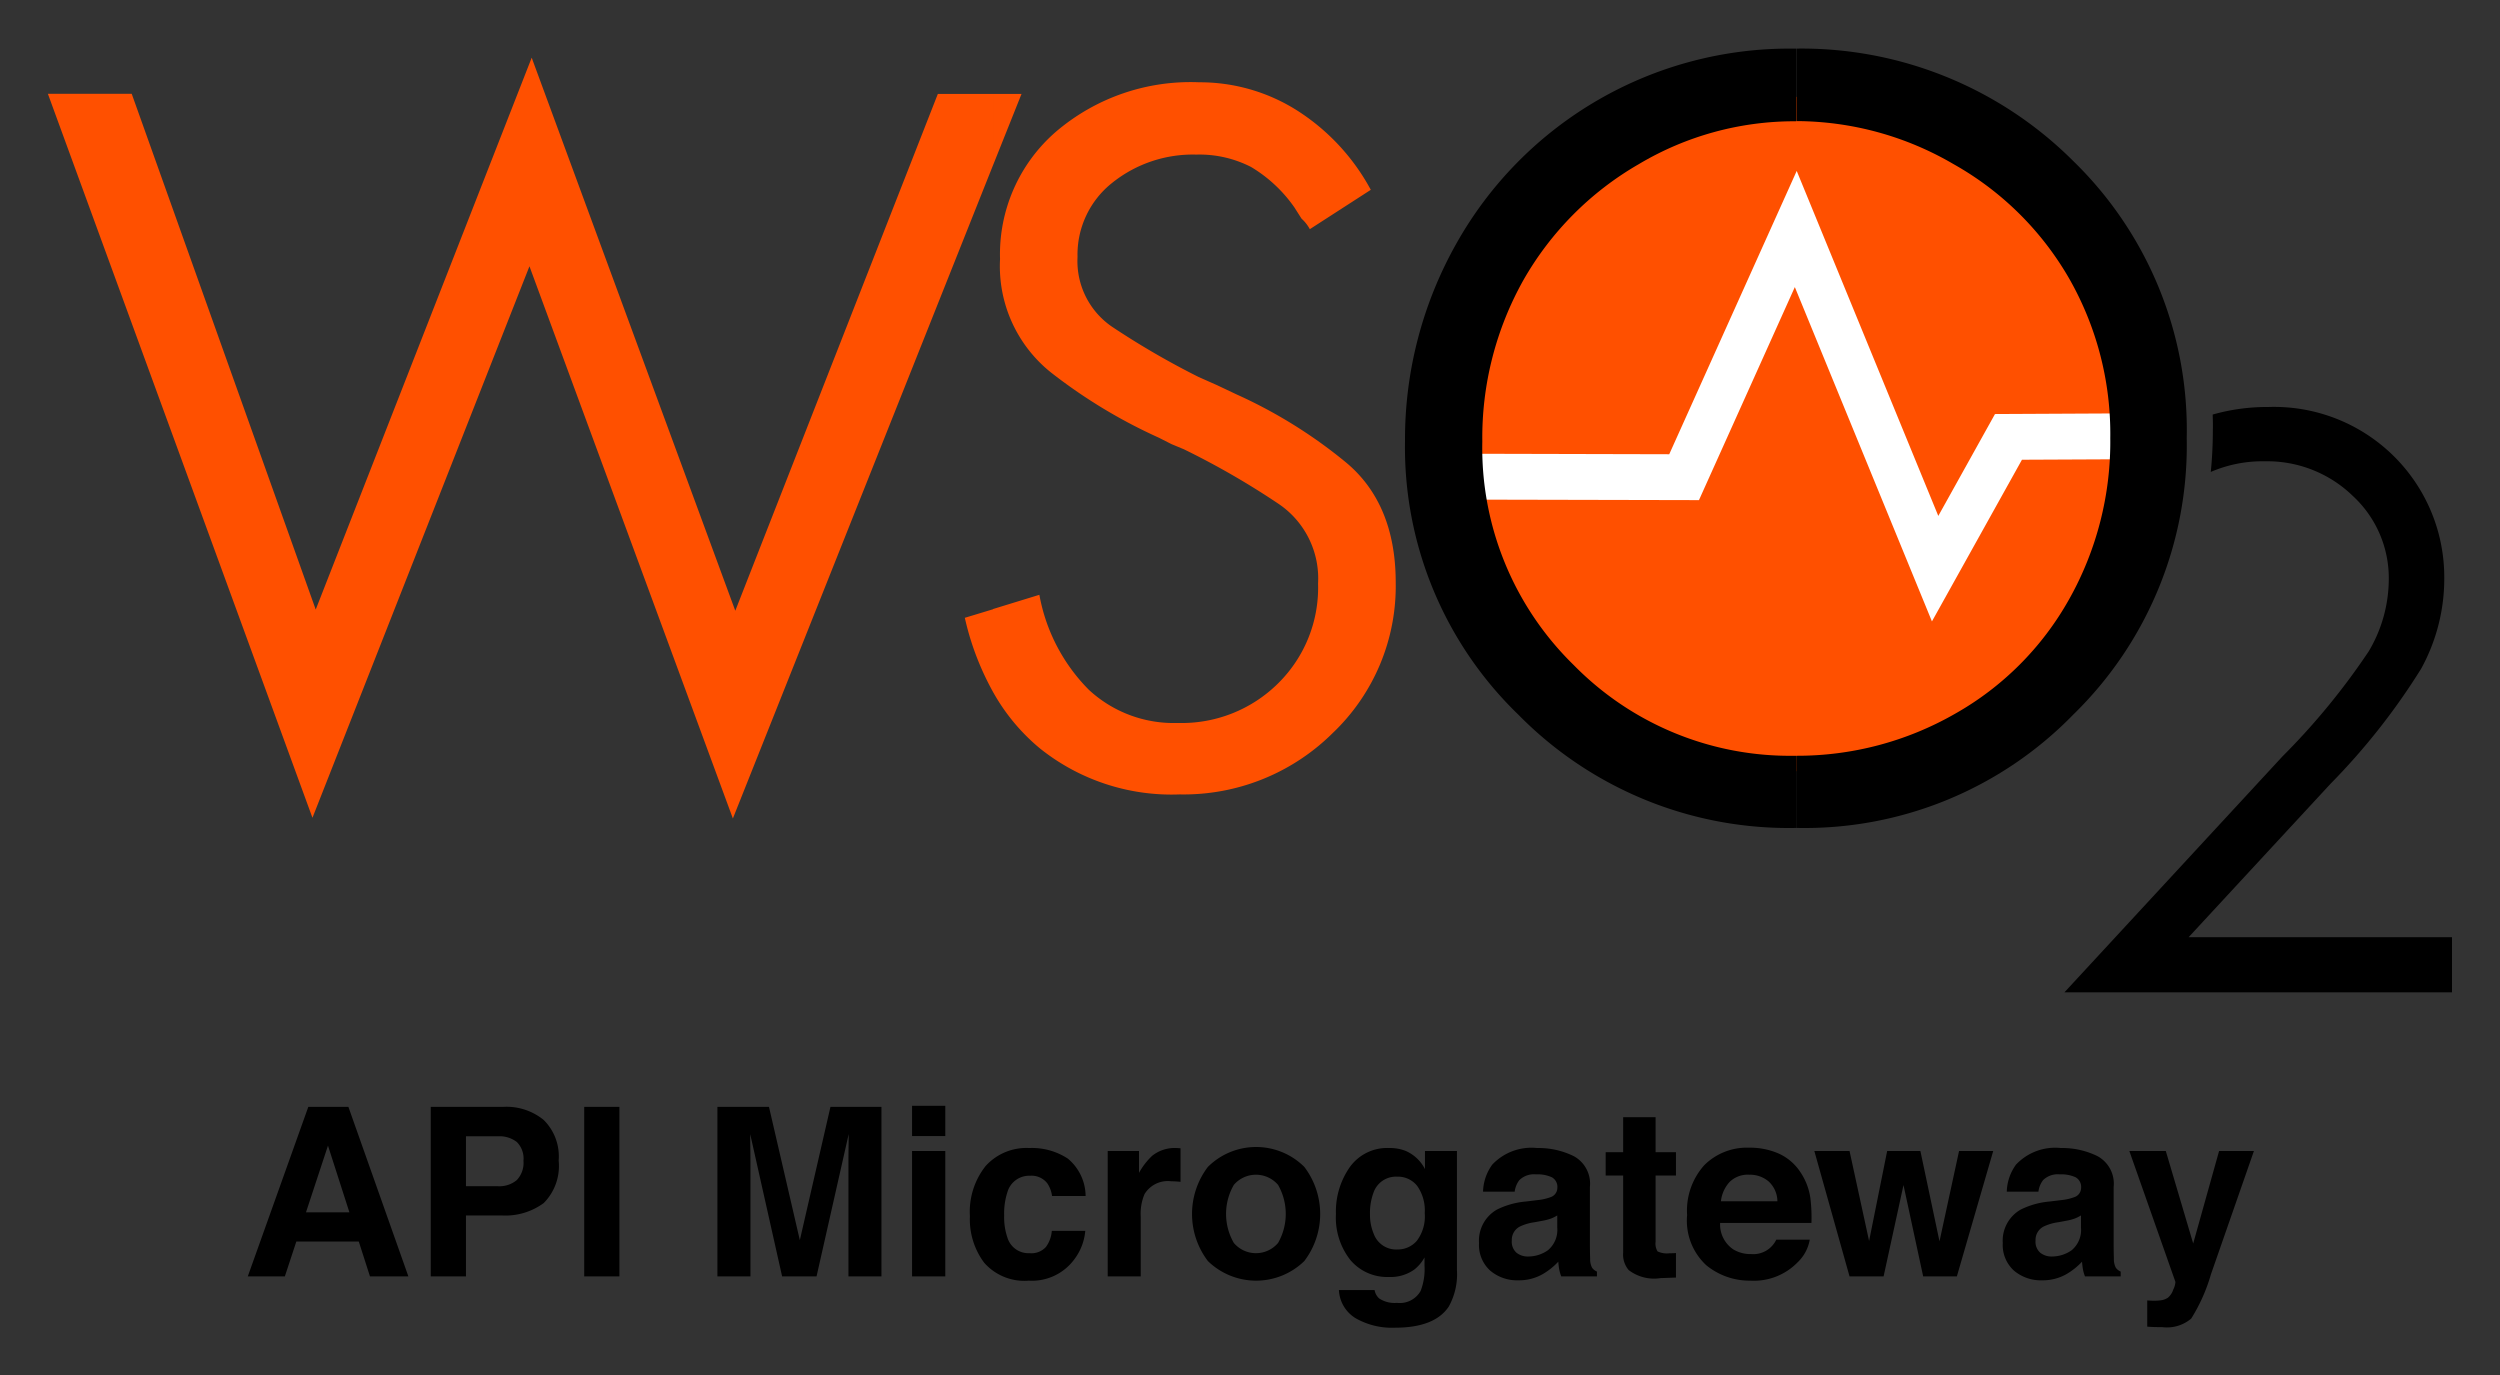 <svg xmlns="http://www.w3.org/2000/svg" role="img" viewBox="-1.45 -0.45 185.90 102.28"><rect x="-1.45" y="-0.45" width="185.90" height="102.28" fill="#333333" stroke="none"/><title>WSO2 API Microgateway logo</title><path fill="#ff5000" fill-rule="evenodd" d="M131.988 56.899a25.072 25.072 0 1 0-25.066-25.066 25.125 25.125 0 0 0 25.066 25.066z"/><path fill="#fff" d="M142.209 45.758l-10.195-24.861-7.129 15.842-17.707-.039.012-3.411 15.485.038 9.479-21.067 10.528 25.654 4.216-7.576 10.118-.051.013 3.411-8.126.038-6.694 12.022z"/><path fill="#ff5000" d="M72.402 6.537h2.108l-2.108 5.276V6.537zm0 44.485a14.801 14.801 0 0 0 3.475 4.178 15.67 15.67 0 0 0 10.4 3.423 15.736 15.736 0 0 0 11.37-4.56 15.079 15.079 0 0 0 4.689-11.192c0-3.935-1.265-6.95-3.77-8.994a36.132 36.132 0 0 0-8.06-4.996l-1.457-.69-1.38-.613a60.181 60.181 0 0 1-6.464-3.756 5.912 5.912 0 0 1-2.53-5.161 6.807 6.807 0 0 1 2.568-5.507 9.585 9.585 0 0 1 6.26-2.108 8.424 8.424 0 0 1 4.076.92 10.462 10.462 0 0 1 3.219 3.003l.537.843a2.863 2.863 0 0 1 .613.78l4.535-2.927A15.967 15.967 0 0 0 94.9 7.7a13.503 13.503 0 0 0-7.167-2.031 15.405 15.405 0 0 0-10.668 3.68 12.058 12.058 0 0 0-4.152 9.466 10.11 10.11 0 0 0 3.756 8.407 39.2 39.2 0 0 0 8.062 4.88l.932.473.92.383a59.17 59.17 0 0 1 7.065 4.075 6.687 6.687 0 0 1 2.913 5.903 9.993 9.993 0 0 1-2.951 7.41 10.188 10.188 0 0 1-7.487 2.964 9.278 9.278 0 0 1-6.605-2.466 13.39 13.39 0 0 1-3.68-7.065l-3.449 1.06v6.184zm-50.375-6.145L38.087 3.84l15.139 41.125 15.062-38.43h4.114v5.277l-19.355 48.6L37.92 19.351 21.784 60.36 2.11 6.524h6.234l13.683 38.353zm50.375-.026l-2.108.639a20.588 20.588 0 0 0 2.108 5.532z"/><path d="M132.116 3.164a28.574 28.574 0 0 1 20.595 8.355 27.88 27.88 0 0 1 8.444 20.607 27.936 27.936 0 0 1-8.432 20.557 27.867 27.867 0 0 1-20.543 8.432h-.051v-5.366a23.578 23.578 0 0 0 11.766-3.105 22.254 22.254 0 0 0 8.509-8.521 23.882 23.882 0 0 0 3.066-11.997 23.288 23.288 0 0 0-3.066-11.881 22.786 22.786 0 0 0-8.598-8.496 23.263 23.263 0 0 0-11.664-3.194V3.164zm-.383 0h.383v5.404h-.115a22.586 22.586 0 0 0-11.6 3.194 23.221 23.221 0 0 0-8.56 8.598 23.943 23.943 0 0 0-3.066 12.022 22.551 22.551 0 0 0 6.796 16.621 22.51 22.51 0 0 0 16.43 6.746h.115v5.366a28.17 28.17 0 0 1-20.646-8.407 27.634 27.634 0 0 1-8.444-20.339 29.635 29.635 0 0 1 3.832-14.73 28.395 28.395 0 0 1 24.875-14.475z"/><path d="M163.084 30.376a14.843 14.843 0 0 1 4.127-.562 12.66 12.66 0 0 1 13.095 12.7 13.9 13.9 0 0 1-1.724 6.77 49.305 49.305 0 0 1-6.733 8.547l-10.553 11.41h19.585v4.1H152.06L168.271 55.8a51.598 51.598 0 0 0 6.427-7.832 10.558 10.558 0 0 0 1.482-5.365 8.312 8.312 0 0 0-2.67-6.171 9.134 9.134 0 0 0-6.554-2.58 9.695 9.695 0 0 0-4.012.791c.102-1.035.153-2.07.153-3.13.013-.37 0-.766-.013-1.137zM21.476 81.855h2.98l4.461 12.608h-2.856l-.832-2.592h-4.644l-.854 2.592h-2.756zm-.174 7.844h3.23l-1.594-4.961zm17.684-.693a4.813 4.813 0 0 1-3.162.924h-2.625v4.533H30.58V81.855h5.414a4.369 4.369 0 0 1 2.985.975 3.809 3.809 0 0 1 1.113 3.02 3.913 3.913 0 0 1-1.107 3.156zm-2.01-4.542a2.123 2.123 0 0 0-1.403-.419h-2.374v3.712h2.374a2.017 2.017 0 0 0 1.402-.453 1.852 1.852 0 0 0 .5-1.437 1.738 1.738 0 0 0-.5-1.403zm7.633 9.999h-2.617V81.855h2.617zm15.694-12.608h3.791v12.608H61.64v-8.528c0-.245.003-.588.008-1.03q.01-.664.01-1.023l-2.39 10.581h-2.56l-2.373-10.58q0 .358.009 1.022c.006.442.009.785.009 1.03v8.528h-2.456V81.855h3.834l2.295 9.914zm8.539 2.173H66.37v-2.25h2.472zM66.37 85.14h2.472v9.323H66.37zm10.409 3.345a2.155 2.155 0 0 0-.351-.942 1.478 1.478 0 0 0-1.278-.564 1.682 1.682 0 0 0-1.69 1.223 5.077 5.077 0 0 0-.24 1.723 4.664 4.664 0 0 0 .24 1.647 1.63 1.63 0 0 0 1.647 1.164 1.455 1.455 0 0 0 1.218-.462 2.3 2.3 0 0 0 .437-1.198h2.489a4.073 4.073 0 0 1-.805 2.104 3.914 3.914 0 0 1-3.4 1.6 3.978 3.978 0 0 1-3.313-1.334 5.392 5.392 0 0 1-1.061-3.461 5.468 5.468 0 0 1 1.173-3.734 4.087 4.087 0 0 1 3.236-1.334 4.877 4.877 0 0 1 2.873.787 3.659 3.659 0 0 1 1.323 2.78zm9.345-3.564c.031.003.101.008.21.014v2.497a7.156 7.156 0 0 0-.702-.043 2.022 2.022 0 0 0-1.976.958 3.734 3.734 0 0 0-.282 1.66v4.456h-2.455V85.14h2.327v1.625a5.164 5.164 0 0 1 .984-1.274 2.678 2.678 0 0 1 1.778-.574 1.8 1.8 0 0 1 .116.004zm9.413 8.402a5.136 5.136 0 0 1-7.167 0 5.784 5.784 0 0 1 0-7.004 5.083 5.083 0 0 1 7.167 0 5.78 5.78 0 0 1 0 7.004zm-1.95-1.348a4.358 4.358 0 0 0 0-4.317 2.167 2.167 0 0 0-3.289 0 4.322 4.322 0 0 0 0 4.317 2.158 2.158 0 0 0 3.29 0zm9.488-6.844a2.929 2.929 0 0 1 1.435 1.352V85.14h2.378v8.845a4.96 4.96 0 0 1-.607 2.72q-1.044 1.573-4.004 1.573a5.45 5.45 0 0 1-2.916-.701 2.588 2.588 0 0 1-1.249-2.096h2.652a1.098 1.098 0 0 0 .334.616 2.056 2.056 0 0 0 1.325.334 1.782 1.782 0 0 0 1.763-.882 4.47 4.47 0 0 0 .29-1.898v-.599a2.96 2.96 0 0 1-.752.898 3.027 3.027 0 0 1-1.891.556 3.58 3.58 0 0 1-2.87-1.261 5.1 5.1 0 0 1-1.073-3.417 5.762 5.762 0 0 1 1.034-3.495 3.41 3.41 0 0 1 2.93-1.416 3.206 3.206 0 0 1 1.221.214zm.83 6.685a3 3 0 0 0 .588-2.057 3.166 3.166 0 0 0-.557-2.02 1.823 1.823 0 0 0-1.496-.692 1.763 1.763 0 0 0-1.763 1.206 4.302 4.302 0 0 0-.255 1.582 3.628 3.628 0 0 0 .272 1.446 1.775 1.775 0 0 0 1.772 1.18 1.871 1.871 0 0 0 1.44-.645zm8.95-3.024a3.861 3.861 0 0 0 .974-.214.734.734 0 0 0 .526-.693.82.82 0 0 0-.403-.79 2.552 2.552 0 0 0-1.183-.219 1.555 1.555 0 0 0-1.24.428 1.768 1.768 0 0 0-.347.856h-2.353a3.576 3.576 0 0 1 .688-2.011 4.006 4.006 0 0 1 3.333-1.232 5.942 5.942 0 0 1 2.732.608 2.33 2.33 0 0 1 1.193 2.292v4.277q0 .444.018 1.077a1.348 1.348 0 0 0 .145.65.865.865 0 0 0 .36.283v.36h-2.653a2.703 2.703 0 0 1-.153-.531q-.044-.248-.068-.564a5.032 5.032 0 0 1-1.171.932 3.538 3.538 0 0 1-1.79.453 3.09 3.09 0 0 1-2.103-.722 2.571 2.571 0 0 1-.83-2.05 2.656 2.656 0 0 1 1.335-2.488 5.978 5.978 0 0 1 2.155-.6zm1.492 1.138a2.802 2.802 0 0 1-.473.235 3.975 3.975 0 0 1-.655.166l-.555.104a3.648 3.648 0 0 0-1.12.333 1.114 1.114 0 0 0-.576 1.035 1.082 1.082 0 0 0 .351.902 1.335 1.335 0 0 0 .856.279 2.551 2.551 0 0 0 1.472-.462 1.96 1.96 0 0 0 .7-1.686zm3.601-2.969v-1.736h1.3v-2.6h2.412v2.6h1.515v1.736h-1.515v4.928a1.11 1.11 0 0 0 .146.714 1.606 1.606 0 0 0 .89.14 6.678 6.678 0 0 0 .479-.016v1.822l-1.155.042a3.096 3.096 0 0 1-2.36-.598 1.779 1.779 0 0 1-.412-1.291v-5.74zm12.866-1.633a3.795 3.795 0 0 1 1.612 1.38 4.581 4.581 0 0 1 .743 1.927 11.994 11.994 0 0 1 .08 1.85h-6.791a2.239 2.239 0 0 0 .976 1.968 2.479 2.479 0 0 0 1.343.351 1.894 1.894 0 0 0 1.856-1.07h2.49a3.047 3.047 0 0 1-.905 1.685 4.528 4.528 0 0 1-3.508 1.36 5.076 5.076 0 0 1-3.283-1.147 4.517 4.517 0 0 1-1.423-3.732 5.045 5.045 0 0 1 1.284-3.715 4.494 4.494 0 0 1 3.334-1.293 5.31 5.31 0 0 1 2.192.436zm-3.646 2.107a2.526 2.526 0 0 0-.65 1.442h4.2a2.032 2.032 0 0 0-.65-1.472 2.136 2.136 0 0 0-1.445-.503 1.93 1.93 0 0 0-1.455.533zm11.711-2.295h2.472l1.42 6.715 1.454-6.715h2.54l-2.703 9.323h-2.505l-1.463-6.792-1.48 6.792h-2.532l-2.617-9.323h2.617l1.454 6.688zm12.921 3.652a3.861 3.861 0 0 0 .974-.214.734.734 0 0 0 .527-.693.82.82 0 0 0-.404-.79 2.552 2.552 0 0 0-1.183-.219 1.555 1.555 0 0 0-1.24.428 1.768 1.768 0 0 0-.347.856h-2.353a3.576 3.576 0 0 1 .688-2.011 4.006 4.006 0 0 1 3.333-1.232 5.942 5.942 0 0 1 2.732.608 2.33 2.33 0 0 1 1.194 2.292v4.277q0 .444.017 1.077a1.348 1.348 0 0 0 .146.65.865.865 0 0 0 .36.283v.36h-2.653a2.703 2.703 0 0 1-.154-.531q-.043-.248-.068-.564a5.032 5.032 0 0 1-1.17.932 3.538 3.538 0 0 1-1.79.453 3.09 3.09 0 0 1-2.103-.722 2.571 2.571 0 0 1-.83-2.05 2.656 2.656 0 0 1 1.335-2.488 5.977 5.977 0 0 1 2.154-.6zm1.492 1.138a2.802 2.802 0 0 1-.473.235 3.975 3.975 0 0 1-.655.166l-.555.104a3.648 3.648 0 0 0-1.12.333 1.114 1.114 0 0 0-.576 1.035 1.082 1.082 0 0 0 .352.902 1.335 1.335 0 0 0 .855.279 2.551 2.551 0 0 0 1.473-.462 1.96 1.96 0 0 0 .699-1.686zm4.927 6.321l.307.017a3.835 3.835 0 0 0 .685-.025 1.218 1.218 0 0 0 .547-.198 1.308 1.308 0 0 0 .397-.606 1.48 1.48 0 0 0 .16-.566l-3.426-9.733h2.71l2.037 6.877 1.925-6.877h2.59l-3.196 9.169a12.892 12.892 0 0 1-1.466 3.29 2.785 2.785 0 0 1-2.158.637c-.217 0-.39-.002-.521-.005q-.198-.005-.591-.03z"/></svg>